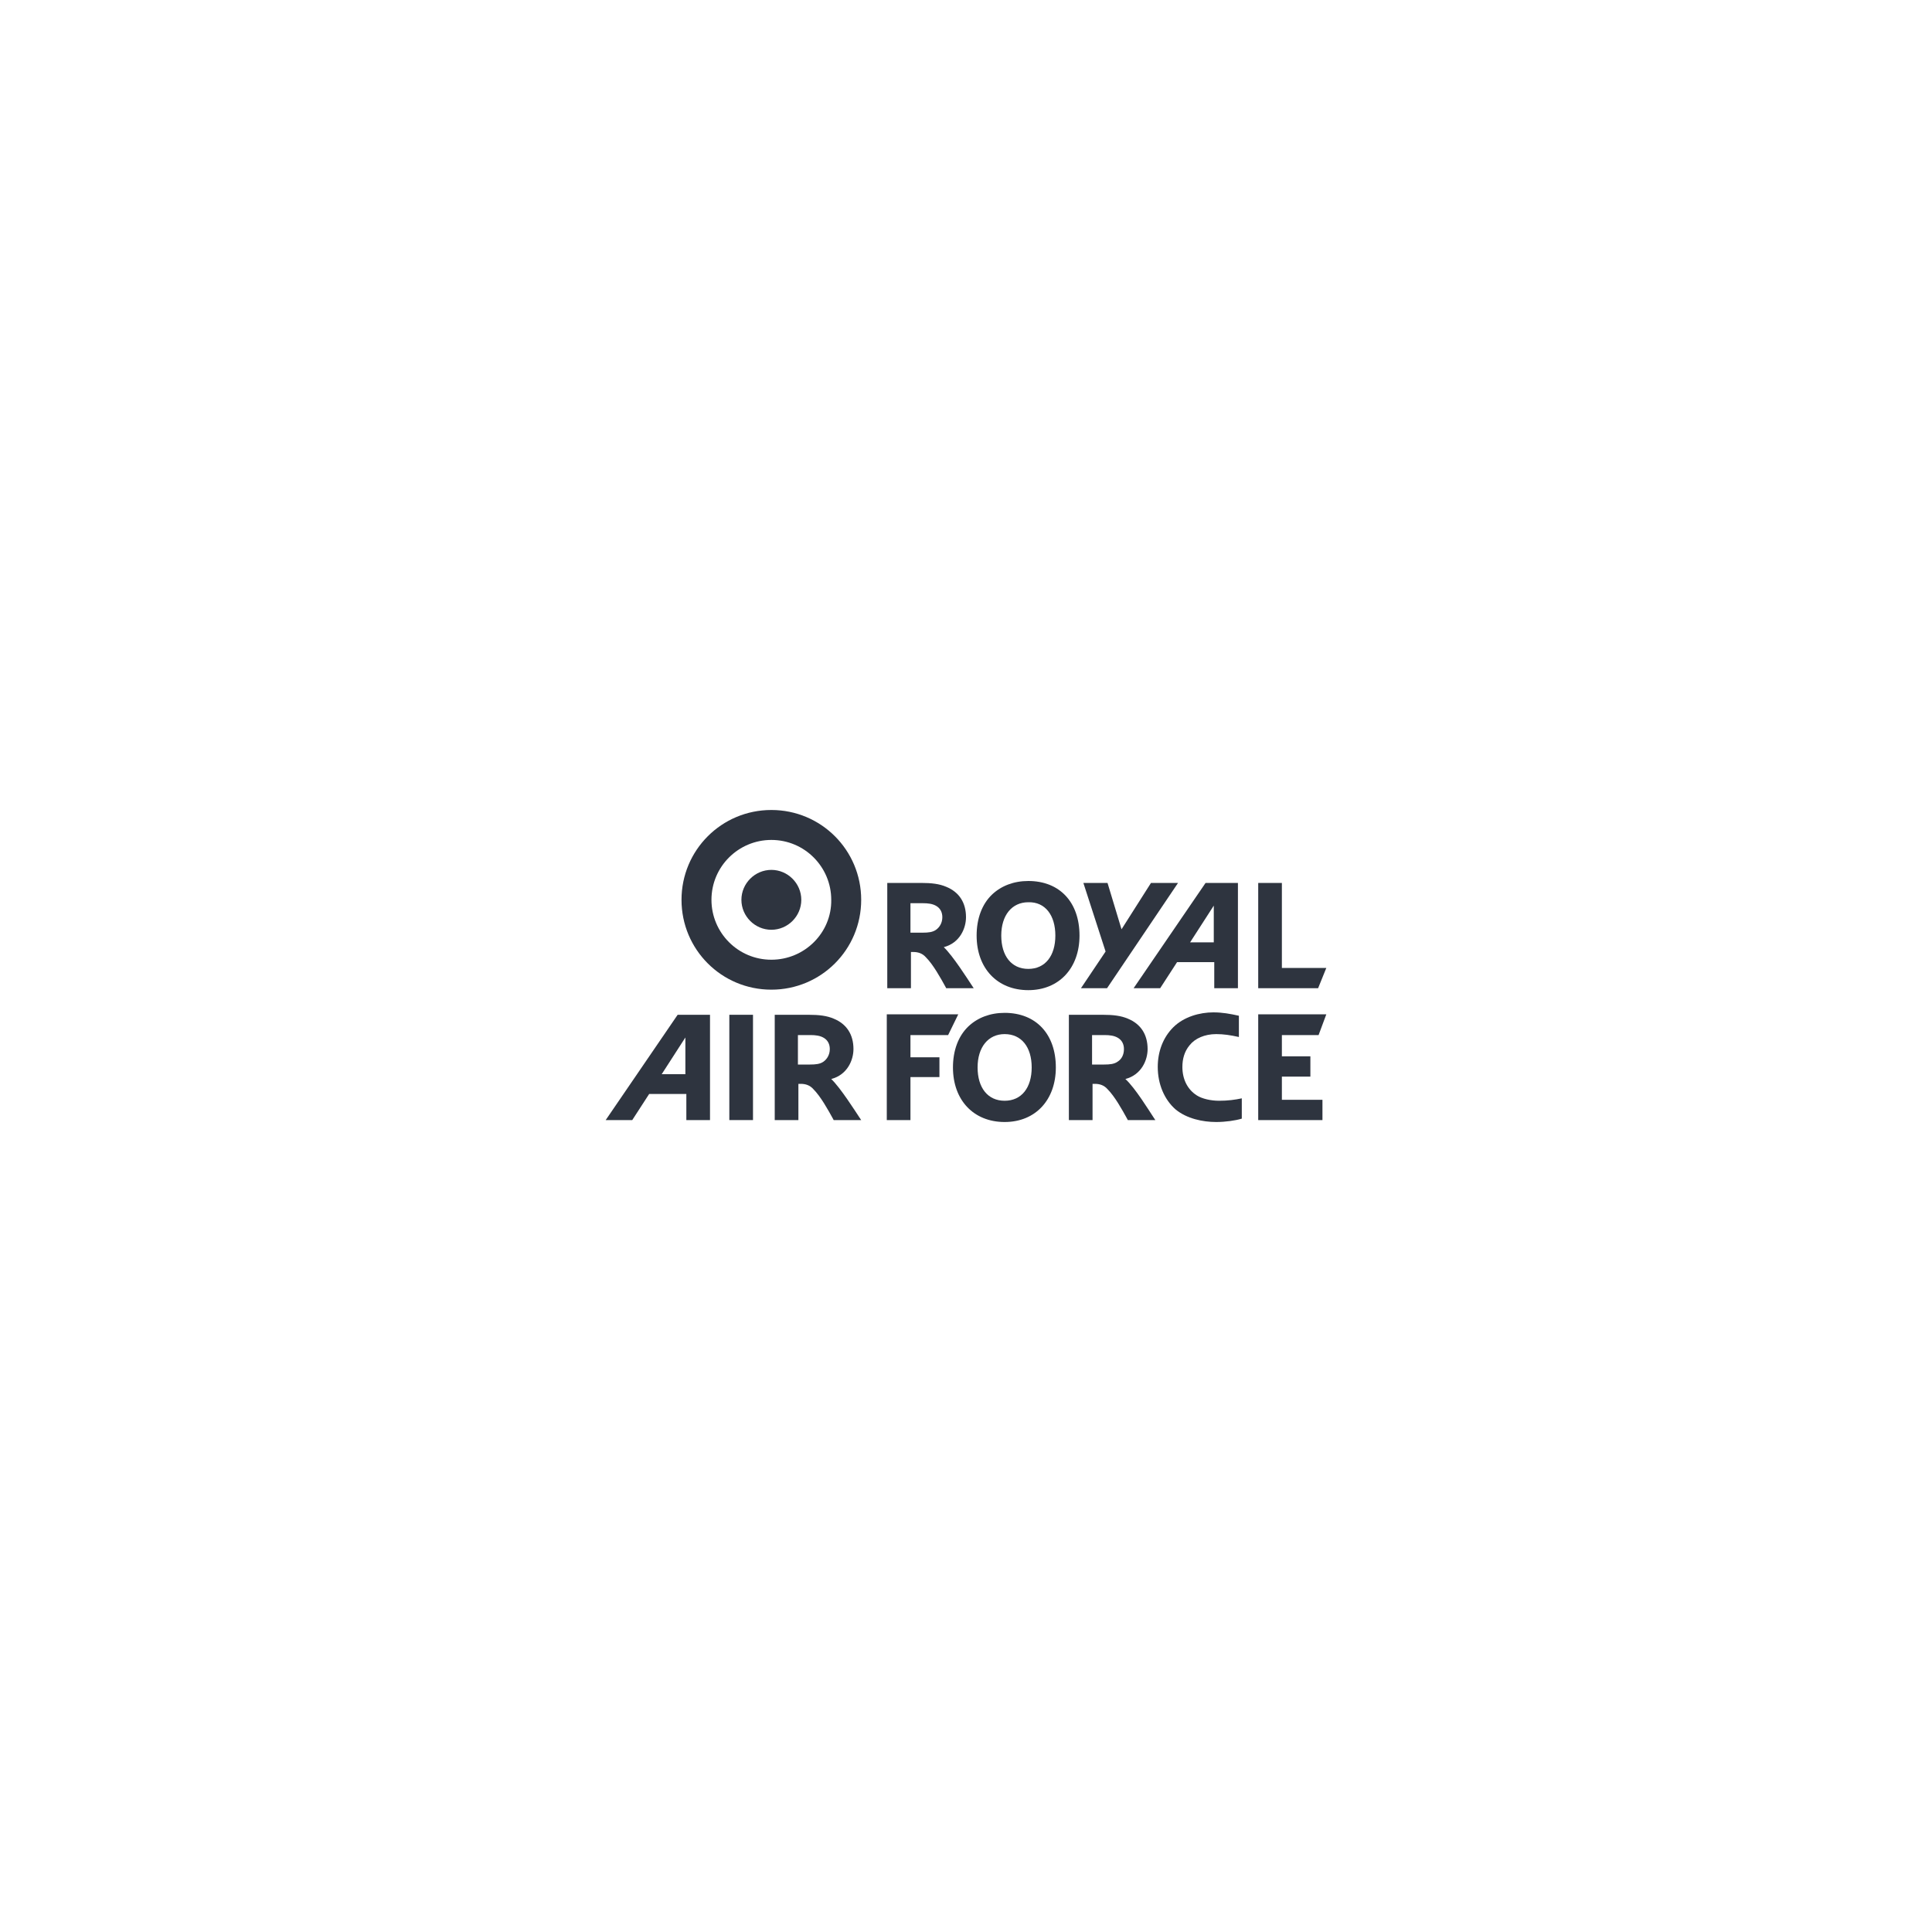 <?xml version="1.0" encoding="utf-8"?>
<!-- Generator: Adobe Illustrator 19.1.0, SVG Export Plug-In . SVG Version: 6.00 Build 0)  -->
<svg version="1.1" id="Layer_1" xmlns="http://www.w3.org/2000/svg" xmlns:xlink="http://www.w3.org/1999/xlink" x="0px" y="0px"
	 viewBox="0 0 400 400" style="enable-background:new 0 0 400 400;" xml:space="preserve">
<style type="text/css">
	.st0{fill:#2E343F;}
	.st1{fill-rule:evenodd;clip-rule:evenodd;fill:#2E343F;}
</style>
<g>
	<path class="st0" d="M193.8,192.5c-0.7,0.5-1.6,0.6-2.8,0.6h-2.5v-6.1h2.6c1,0,2,0.1,2.8,0.6c0.8,0.5,1.2,1.3,1.2,2.3
		C195.1,191.1,194.5,192,193.8,192.5 M195.4,196.1c3.4-0.9,4.6-4,4.6-6.2c0-3-1.4-5.2-4.1-6.3c-1.4-0.6-3-0.8-5.2-0.8h-7v21.8h4.9
		v-7.5h0.5c1,0,1.9,0.3,2.6,1.1c1.5,1.5,3,4.2,4.1,6.2l0.1,0.2h5.7l-0.4-0.6C200.4,202.8,197.3,197.9,195.4,196.1"/>
	<path class="st0" d="M218.5,193.7c0,4.2-2.1,6.9-5.6,6.9c-3.5,0-5.6-2.7-5.6-6.9c0-4.2,2.2-6.9,5.6-6.9
		C216.4,186.7,218.5,189.5,218.5,193.7 M212.9,182.4c-3,0-5.6,1-7.5,2.8c-2.1,2-3.2,5-3.2,8.5c0,6.8,4.3,11.3,10.7,11.3
		c6.4,0,10.6-4.6,10.6-11.3C223.5,186.8,219.4,182.4,212.9,182.4"/>
	<polygon class="st0" points="238.3,182.8 232.2,192.4 229.3,182.8 224.3,182.8 228.9,197 223.8,204.6 229.2,204.6 243.9,182.8 	"/>
	<polygon class="st0" points="265.4,200.4 265.4,182.8 260.5,182.8 260.5,204.6 272.9,204.6 274.6,200.4 	"/>
	<path class="st0" d="M246.4,195.1l4.9-7.6v7.6H246.4z M256.2,182.8h-6.6l-14.9,21.8h5.5l3.5-5.4h7.7v5.4h4.9V182.8z"/>
	<path class="st0" d="M170.5,219.8c-0.7,0.5-1.6,0.6-2.8,0.6h-2.5v-6.1h2.6c1,0,2,0.1,2.8,0.6c0.8,0.5,1.2,1.3,1.2,2.3
		C171.8,218.4,171.2,219.3,170.5,219.8 M172.1,223.4c3.4-0.9,4.6-4,4.6-6.2c0-3-1.4-5.2-4.1-6.3c-1.4-0.6-3-0.8-5.2-0.8h-7v21.8h4.9
		v-7.5h0.5c1,0,1.9,0.3,2.6,1.1c1.5,1.5,3,4.2,4.1,6.2l0.1,0.2h5.7l-0.4-0.6C177.1,230.1,174,225.2,172.1,223.4"/>
	<path class="st0" d="M231.4,219.8c-0.7,0.5-1.6,0.6-2.8,0.6h-2.5v-6.1h2.6c1,0,2,0.1,2.8,0.6c0.8,0.5,1.2,1.3,1.2,2.3
		C232.7,218.4,232.2,219.3,231.4,219.8 M233,223.4c3.4-0.9,4.6-4,4.6-6.2c0-3-1.4-5.2-4.1-6.3c-1.4-0.6-3-0.8-5.2-0.8h-7v21.8h4.9
		v-7.5h0.5c1,0,1.9,0.3,2.6,1.1c1.5,1.5,3,4.2,4.1,6.2l0.1,0.2h5.7l-0.4-0.6C238,230.1,235,225.2,233,223.4"/>
	<path class="st0" d="M213.6,221c0,4.2-2.1,6.9-5.6,6.9c-3.5,0-5.6-2.7-5.6-6.9c0-4.2,2.2-6.9,5.6-6.9
		C211.5,214.1,213.6,216.8,213.6,221 M208,209.7c-3,0-5.6,1-7.5,2.8c-2.1,2-3.2,5-3.2,8.5c0,6.8,4.3,11.3,10.7,11.3
		c6.4,0,10.6-4.6,10.6-11.3C218.6,214.1,214.5,209.7,208,209.7"/>
	<path class="st0" d="M137,222.4l4.9-7.6v7.6H137z M146.9,210.1h-6.6l-14.9,21.8h5.5l3.5-5.4h7.7v5.4h4.9V210.1z"/>
	<rect x="151" y="210.1" class="st0" width="4.9" height="21.8"/>
	<polygon class="st0" points="188.5,214.3 196.3,214.3 198.4,210 183.6,210 183.6,231.9 188.5,231.9 188.5,223 194.5,223 
		194.5,218.9 188.5,218.9 	"/>
	<path class="st0" d="M252.4,227.9c-1.7,0-3.5-0.4-4.6-1.1c-1.9-1.2-3-3.3-3-5.9c0-1.6,0.4-3.2,1.5-4.5c1.1-1.4,3.1-2.3,5.5-2.3
		c1.5,0,2.9,0.2,4.7,0.6v-4.4c-1.8-0.4-3.4-0.7-5.3-0.7c-2.8,0-6.1,0.9-8.3,3.1c-2.1,2.1-3.2,5-3.2,8.2c0,3.6,1.4,6.8,3.7,8.8
		c2.3,1.9,5.6,2.6,8.4,2.6c1.9,0,4-0.3,5.3-0.7v-4.2C255.7,227.7,254.2,227.9,252.4,227.9"/>
	<polygon class="st1" points="265.4,227.7 265.4,222.9 271.3,222.9 271.3,218.7 265.4,218.7 265.4,214.3 273,214.3 274.6,210 
		260.5,210 260.5,231.9 273.8,231.9 273.8,227.7 	"/>
	<path class="st0" d="M159.7,167.7c-10.3,0-18.6,8.3-18.6,18.6s8.3,18.6,18.6,18.6c10.3,0,18.6-8.3,18.6-18.6S170,167.7,159.7,167.7
		z M159.7,198.7c-6.9,0-12.4-5.6-12.4-12.4c0-6.9,5.6-12.4,12.4-12.4c6.9,0,12.4,5.6,12.4,12.4C172.2,193.1,166.6,198.7,159.7,198.7
		z"/>
	<path class="st0" d="M159.7,180.1c3.4,0,6.2,2.8,6.2,6.2c0,3.4-2.8,6.2-6.2,6.2c-3.4,0-6.2-2.8-6.2-6.2
		C153.5,182.9,156.3,180.1,159.7,180.1"/>
</g>
</svg>
